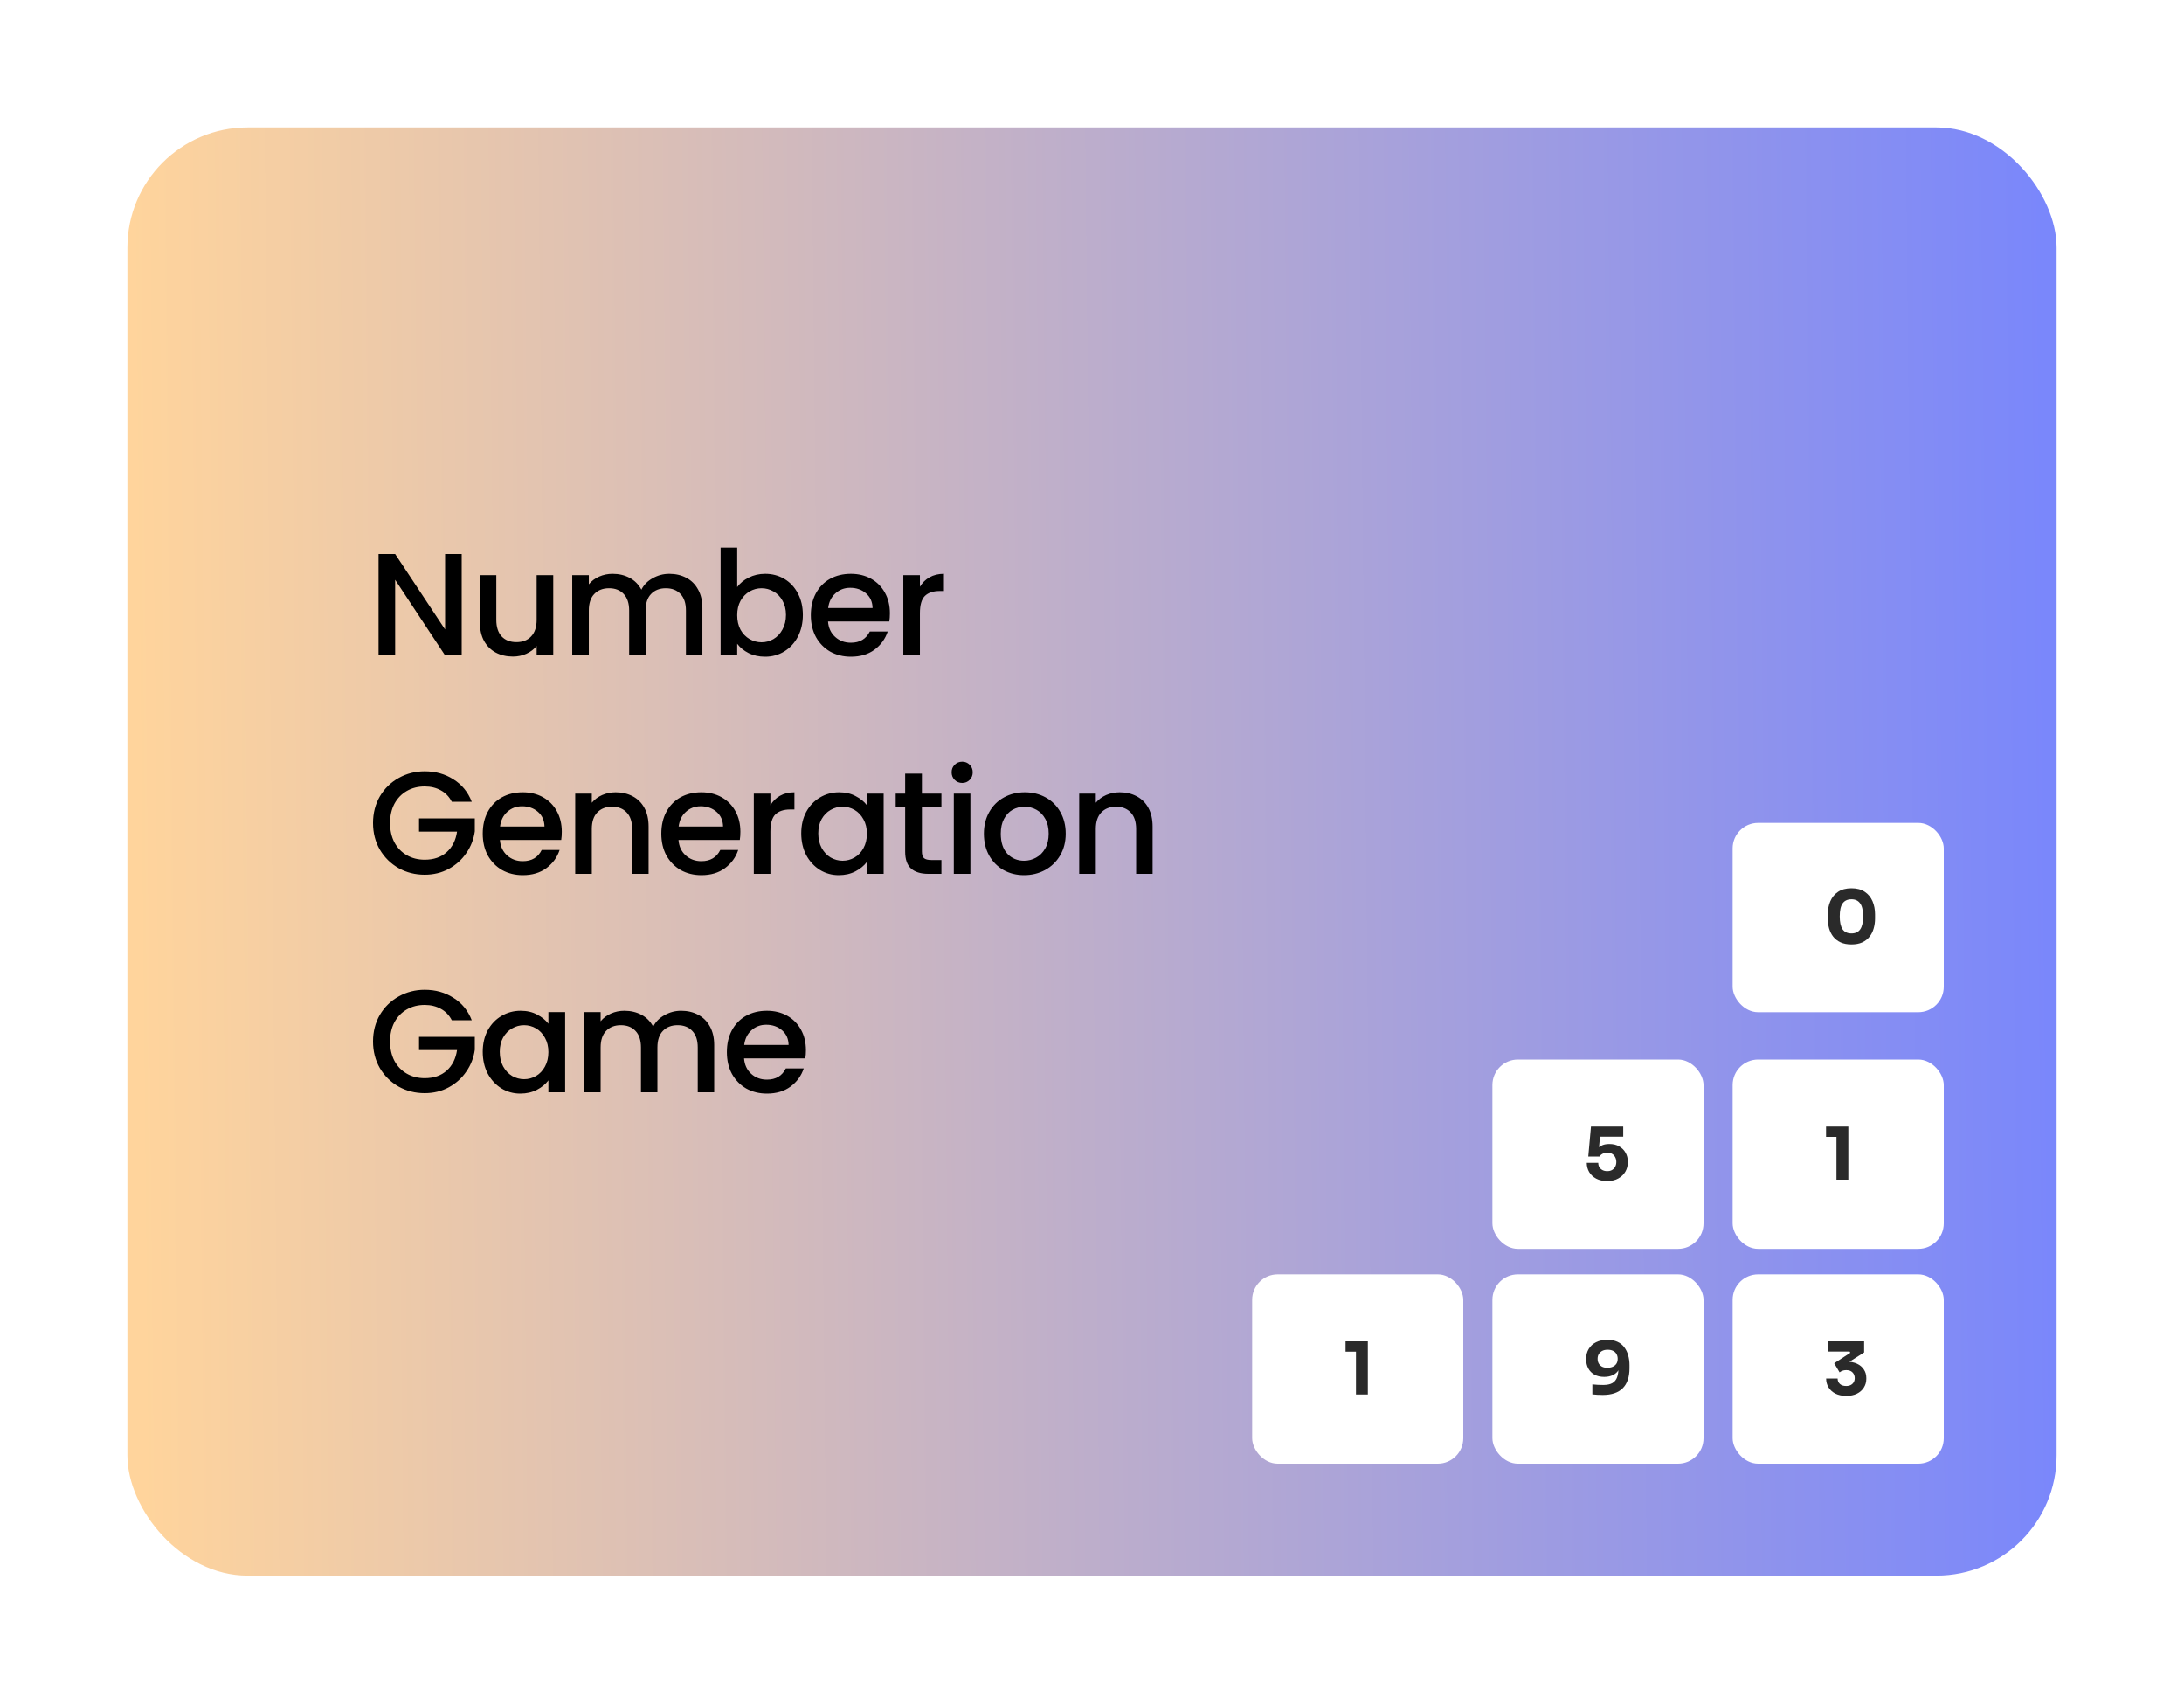 <svg width="600" height="468" viewBox="0 0 600 468" fill="none" xmlns="http://www.w3.org/2000/svg">
<g filter="url(#filter0_d_384_25371)">
<rect x="27" y="27" width="530" height="397.735" rx="33" fill="url(#paint0_linear_384_25371)"/>
</g>
<path d="M126.84 180H122.28L108.56 159.24V180H104V152.16H108.56L122.28 172.88V152.16H126.84V180ZM151.988 157.96V180H147.428V177.4C146.708 178.307 145.761 179.027 144.588 179.56C143.441 180.067 142.215 180.32 140.908 180.32C139.175 180.32 137.615 179.96 136.228 179.24C134.868 178.52 133.788 177.453 132.988 176.04C132.215 174.627 131.828 172.92 131.828 170.92V157.96H136.348V170.24C136.348 172.213 136.841 173.733 137.828 174.8C138.815 175.84 140.161 176.36 141.868 176.36C143.575 176.36 144.921 175.84 145.908 174.8C146.921 173.733 147.428 172.213 147.428 170.24V157.96H151.988ZM183.885 157.6C185.618 157.6 187.165 157.96 188.525 158.68C189.911 159.4 190.991 160.467 191.765 161.88C192.565 163.293 192.965 165 192.965 167V180H188.445V167.68C188.445 165.707 187.951 164.2 186.965 163.16C185.978 162.093 184.631 161.56 182.925 161.56C181.218 161.56 179.858 162.093 178.845 163.16C177.858 164.2 177.365 165.707 177.365 167.68V180H172.845V167.68C172.845 165.707 172.351 164.2 171.365 163.16C170.378 162.093 169.031 161.56 167.325 161.56C165.618 161.56 164.258 162.093 163.245 163.16C162.258 164.2 161.765 165.707 161.765 167.68V180H157.205V157.96H161.765V160.48C162.511 159.573 163.458 158.867 164.605 158.36C165.751 157.853 166.978 157.6 168.285 157.6C170.045 157.6 171.618 157.973 173.005 158.72C174.391 159.467 175.458 160.547 176.205 161.96C176.871 160.627 177.911 159.573 179.325 158.8C180.738 158 182.258 157.6 183.885 157.6ZM202.527 161.24C203.301 160.173 204.354 159.307 205.687 158.64C207.047 157.947 208.554 157.6 210.207 157.6C212.154 157.6 213.914 158.067 215.487 159C217.061 159.933 218.301 161.267 219.207 163C220.114 164.707 220.567 166.667 220.567 168.88C220.567 171.093 220.114 173.08 219.207 174.84C218.301 176.573 217.047 177.933 215.447 178.92C213.874 179.88 212.127 180.36 210.207 180.36C208.501 180.36 206.981 180.027 205.647 179.36C204.341 178.693 203.301 177.84 202.527 176.8V180H197.967V150.4H202.527V161.24ZM215.927 168.88C215.927 167.36 215.607 166.053 214.967 164.96C214.354 163.84 213.527 163 212.487 162.44C211.474 161.853 210.381 161.56 209.207 161.56C208.061 161.56 206.967 161.853 205.927 162.44C204.914 163.027 204.087 163.88 203.447 165C202.834 166.12 202.527 167.44 202.527 168.96C202.527 170.48 202.834 171.813 203.447 172.96C204.087 174.08 204.914 174.933 205.927 175.52C206.967 176.107 208.061 176.4 209.207 176.4C210.381 176.4 211.474 176.107 212.487 175.52C213.527 174.907 214.354 174.027 214.967 172.88C215.607 171.733 215.927 170.4 215.927 168.88ZM244.477 168.44C244.477 169.267 244.423 170.013 244.317 170.68H227.477C227.61 172.44 228.263 173.853 229.437 174.92C230.61 175.987 232.05 176.52 233.757 176.52C236.21 176.52 237.943 175.493 238.957 173.44H243.877C243.21 175.467 241.997 177.133 240.237 178.44C238.503 179.72 236.343 180.36 233.757 180.36C231.65 180.36 229.757 179.893 228.077 178.96C226.423 178 225.117 176.667 224.157 174.96C223.223 173.227 222.757 171.227 222.757 168.96C222.757 166.693 223.21 164.707 224.117 163C225.05 161.267 226.343 159.933 227.997 159C229.677 158.067 231.597 157.6 233.757 157.6C235.837 157.6 237.69 158.053 239.317 158.96C240.943 159.867 242.21 161.147 243.117 162.8C244.023 164.427 244.477 166.307 244.477 168.44ZM239.717 167C239.69 165.32 239.09 163.973 237.917 162.96C236.743 161.947 235.29 161.44 233.557 161.44C231.983 161.44 230.637 161.947 229.517 162.96C228.397 163.947 227.73 165.293 227.517 167H239.717ZM252.724 161.16C253.391 160.04 254.271 159.173 255.364 158.56C256.484 157.92 257.804 157.6 259.324 157.6V162.32H258.164C256.377 162.32 255.017 162.773 254.084 163.68C253.177 164.587 252.724 166.16 252.724 168.4V180H248.164V157.96H252.724V161.16ZM124.12 220.2C123.4 218.813 122.4 217.773 121.12 217.08C119.84 216.36 118.36 216 116.68 216C114.84 216 113.2 216.413 111.76 217.24C110.32 218.067 109.187 219.24 108.36 220.76C107.56 222.28 107.16 224.04 107.16 226.04C107.16 228.04 107.56 229.813 108.36 231.36C109.187 232.88 110.32 234.053 111.76 234.88C113.2 235.707 114.84 236.12 116.68 236.12C119.16 236.12 121.173 235.427 122.72 234.04C124.267 232.653 125.213 230.773 125.56 228.4H115.12V224.76H130.44V228.32C130.147 230.48 129.373 232.467 128.12 234.28C126.893 236.093 125.28 237.547 123.28 238.64C121.307 239.707 119.107 240.24 116.68 240.24C114.067 240.24 111.68 239.64 109.52 238.44C107.36 237.213 105.64 235.52 104.36 233.36C103.107 231.2 102.48 228.76 102.48 226.04C102.48 223.32 103.107 220.88 104.36 218.72C105.64 216.56 107.36 214.88 109.52 213.68C111.707 212.453 114.093 211.84 116.68 211.84C119.64 211.84 122.267 212.573 124.56 214.04C126.88 215.48 128.56 217.533 129.6 220.2H124.12ZM154.338 228.44C154.338 229.267 154.284 230.013 154.178 230.68H137.338C137.471 232.44 138.124 233.853 139.298 234.92C140.471 235.987 141.911 236.52 143.618 236.52C146.071 236.52 147.804 235.493 148.818 233.44H153.738C153.071 235.467 151.858 237.133 150.098 238.44C148.364 239.72 146.204 240.36 143.618 240.36C141.511 240.36 139.618 239.893 137.938 238.96C136.284 238 134.978 236.667 134.018 234.96C133.084 233.227 132.618 231.227 132.618 228.96C132.618 226.693 133.071 224.707 133.978 223C134.911 221.267 136.204 219.933 137.858 219C139.538 218.067 141.458 217.6 143.618 217.6C145.698 217.6 147.551 218.053 149.178 218.96C150.804 219.867 152.071 221.147 152.978 222.8C153.884 224.427 154.338 226.307 154.338 228.44ZM149.578 227C149.551 225.32 148.951 223.973 147.778 222.96C146.604 221.947 145.151 221.44 143.418 221.44C141.844 221.44 140.498 221.947 139.378 222.96C138.258 223.947 137.591 225.293 137.378 227H149.578ZM169.145 217.6C170.878 217.6 172.425 217.96 173.785 218.68C175.172 219.4 176.252 220.467 177.025 221.88C177.798 223.293 178.185 225 178.185 227V240H173.665V227.68C173.665 225.707 173.172 224.2 172.185 223.16C171.198 222.093 169.852 221.56 168.145 221.56C166.438 221.56 165.078 222.093 164.065 223.16C163.078 224.2 162.585 225.707 162.585 227.68V240H158.025V217.96H162.585V220.48C163.332 219.573 164.278 218.867 165.425 218.36C166.598 217.853 167.838 217.6 169.145 217.6ZM203.402 228.44C203.402 229.267 203.348 230.013 203.242 230.68H186.402C186.535 232.44 187.188 233.853 188.362 234.92C189.535 235.987 190.975 236.52 192.682 236.52C195.135 236.52 196.868 235.493 197.882 233.44H202.802C202.135 235.467 200.922 237.133 199.162 238.44C197.428 239.72 195.268 240.36 192.682 240.36C190.575 240.36 188.682 239.893 187.002 238.96C185.348 238 184.042 236.667 183.082 234.96C182.148 233.227 181.682 231.227 181.682 228.96C181.682 226.693 182.135 224.707 183.042 223C183.975 221.267 185.268 219.933 186.922 219C188.602 218.067 190.522 217.6 192.682 217.6C194.762 217.6 196.615 218.053 198.242 218.96C199.868 219.867 201.135 221.147 202.042 222.8C202.948 224.427 203.402 226.307 203.402 228.44ZM198.642 227C198.615 225.32 198.015 223.973 196.842 222.96C195.668 221.947 194.215 221.44 192.482 221.44C190.908 221.44 189.562 221.947 188.442 222.96C187.322 223.947 186.655 225.293 186.442 227H198.642ZM211.649 221.16C212.316 220.04 213.196 219.173 214.289 218.56C215.409 217.92 216.729 217.6 218.249 217.6V222.32H217.089C215.302 222.32 213.942 222.773 213.009 223.68C212.102 224.587 211.649 226.16 211.649 228.4V240H207.089V217.96H211.649V221.16ZM220.121 228.88C220.121 226.667 220.574 224.707 221.481 223C222.414 221.293 223.667 219.973 225.241 219.04C226.841 218.08 228.601 217.6 230.521 217.6C232.254 217.6 233.761 217.947 235.041 218.64C236.347 219.307 237.387 220.147 238.161 221.16V217.96H242.761V240H238.161V236.72C237.387 237.76 236.334 238.627 235.001 239.32C233.667 240.013 232.147 240.36 230.441 240.36C228.547 240.36 226.814 239.88 225.241 238.92C223.667 237.933 222.414 236.573 221.481 234.84C220.574 233.08 220.121 231.093 220.121 228.88ZM238.161 228.96C238.161 227.44 237.841 226.12 237.201 225C236.587 223.88 235.774 223.027 234.761 222.44C233.747 221.853 232.654 221.56 231.481 221.56C230.307 221.56 229.214 221.853 228.201 222.44C227.187 223 226.361 223.84 225.721 224.96C225.107 226.053 224.801 227.36 224.801 228.88C224.801 230.4 225.107 231.733 225.721 232.88C226.361 234.027 227.187 234.907 228.201 235.52C229.241 236.107 230.334 236.4 231.481 236.4C232.654 236.4 233.747 236.107 234.761 235.52C235.774 234.933 236.587 234.08 237.201 232.96C237.841 231.813 238.161 230.48 238.161 228.96ZM253.27 221.68V233.88C253.27 234.707 253.457 235.307 253.83 235.68C254.23 236.027 254.897 236.2 255.83 236.2H258.63V240H255.03C252.977 240 251.403 239.52 250.31 238.56C249.217 237.6 248.67 236.04 248.67 233.88V221.68H246.07V217.96H248.67V212.48H253.27V217.96H258.63V221.68H253.27ZM264.353 215.04C263.526 215.04 262.833 214.76 262.273 214.2C261.713 213.64 261.433 212.947 261.433 212.12C261.433 211.293 261.713 210.6 262.273 210.04C262.833 209.48 263.526 209.2 264.353 209.2C265.153 209.2 265.833 209.48 266.393 210.04C266.953 210.6 267.233 211.293 267.233 212.12C267.233 212.947 266.953 213.64 266.393 214.2C265.833 214.76 265.153 215.04 264.353 215.04ZM266.593 217.96V240H262.033V217.96H266.593ZM281.34 240.36C279.26 240.36 277.38 239.893 275.7 238.96C274.02 238 272.7 236.667 271.74 234.96C270.78 233.227 270.3 231.227 270.3 228.96C270.3 226.72 270.793 224.733 271.78 223C272.766 221.267 274.113 219.933 275.82 219C277.526 218.067 279.433 217.6 281.54 217.6C283.646 217.6 285.553 218.067 287.26 219C288.966 219.933 290.313 221.267 291.3 223C292.286 224.733 292.78 226.72 292.78 228.96C292.78 231.2 292.273 233.187 291.26 234.92C290.246 236.653 288.86 238 287.1 238.96C285.366 239.893 283.446 240.36 281.34 240.36ZM281.34 236.4C282.513 236.4 283.606 236.12 284.62 235.56C285.66 235 286.5 234.16 287.14 233.04C287.78 231.92 288.1 230.56 288.1 228.96C288.1 227.36 287.793 226.013 287.18 224.92C286.566 223.8 285.753 222.96 284.74 222.4C283.726 221.84 282.633 221.56 281.46 221.56C280.286 221.56 279.193 221.84 278.18 222.4C277.193 222.96 276.406 223.8 275.82 224.92C275.233 226.013 274.94 227.36 274.94 228.96C274.94 231.333 275.54 233.173 276.74 234.48C277.966 235.76 279.5 236.4 281.34 236.4ZM307.608 217.6C309.341 217.6 310.888 217.96 312.248 218.68C313.634 219.4 314.714 220.467 315.488 221.88C316.261 223.293 316.648 225 316.648 227V240H312.128V227.68C312.128 225.707 311.634 224.2 310.648 223.16C309.661 222.093 308.314 221.56 306.608 221.56C304.901 221.56 303.541 222.093 302.528 223.16C301.541 224.2 301.048 225.707 301.048 227.68V240H296.488V217.96H301.048V220.48C301.794 219.573 302.741 218.867 303.888 218.36C305.061 217.853 306.301 217.6 307.608 217.6ZM124.12 280.2C123.4 278.813 122.4 277.773 121.12 277.08C119.84 276.36 118.36 276 116.68 276C114.84 276 113.2 276.413 111.76 277.24C110.32 278.067 109.187 279.24 108.36 280.76C107.56 282.28 107.16 284.04 107.16 286.04C107.16 288.04 107.56 289.813 108.36 291.36C109.187 292.88 110.32 294.053 111.76 294.88C113.2 295.707 114.84 296.12 116.68 296.12C119.16 296.12 121.173 295.427 122.72 294.04C124.267 292.653 125.213 290.773 125.56 288.4H115.12V284.76H130.44V288.32C130.147 290.48 129.373 292.467 128.12 294.28C126.893 296.093 125.28 297.547 123.28 298.64C121.307 299.707 119.107 300.24 116.68 300.24C114.067 300.24 111.68 299.64 109.52 298.44C107.36 297.213 105.64 295.52 104.36 293.36C103.107 291.2 102.48 288.76 102.48 286.04C102.48 283.32 103.107 280.88 104.36 278.72C105.64 276.56 107.36 274.88 109.52 273.68C111.707 272.453 114.093 271.84 116.68 271.84C119.64 271.84 122.267 272.573 124.56 274.04C126.88 275.48 128.56 277.533 129.6 280.2H124.12ZM132.618 288.88C132.618 286.667 133.071 284.707 133.978 283C134.911 281.293 136.164 279.973 137.738 279.04C139.338 278.08 141.098 277.6 143.018 277.6C144.751 277.6 146.258 277.947 147.538 278.64C148.844 279.307 149.884 280.147 150.658 281.16V277.96H155.258V300H150.658V296.72C149.884 297.76 148.831 298.627 147.498 299.32C146.164 300.013 144.644 300.36 142.938 300.36C141.044 300.36 139.311 299.88 137.738 298.92C136.164 297.933 134.911 296.573 133.978 294.84C133.071 293.08 132.618 291.093 132.618 288.88ZM150.658 288.96C150.658 287.44 150.338 286.12 149.698 285C149.084 283.88 148.271 283.027 147.258 282.44C146.244 281.853 145.151 281.56 143.978 281.56C142.804 281.56 141.711 281.853 140.698 282.44C139.684 283 138.858 283.84 138.218 284.96C137.604 286.053 137.298 287.36 137.298 288.88C137.298 290.4 137.604 291.733 138.218 292.88C138.858 294.027 139.684 294.907 140.698 295.52C141.738 296.107 142.831 296.4 143.978 296.4C145.151 296.4 146.244 296.107 147.258 295.52C148.271 294.933 149.084 294.08 149.698 292.96C150.338 291.813 150.658 290.48 150.658 288.96ZM187.127 277.6C188.86 277.6 190.407 277.96 191.767 278.68C193.154 279.4 194.234 280.467 195.007 281.88C195.807 283.293 196.207 285 196.207 287V300H191.687V287.68C191.687 285.707 191.194 284.2 190.207 283.16C189.22 282.093 187.874 281.56 186.167 281.56C184.46 281.56 183.1 282.093 182.087 283.16C181.1 284.2 180.607 285.707 180.607 287.68V300H176.087V287.68C176.087 285.707 175.594 284.2 174.607 283.16C173.62 282.093 172.274 281.56 170.567 281.56C168.86 281.56 167.5 282.093 166.487 283.16C165.5 284.2 165.007 285.707 165.007 287.68V300H160.447V277.96H165.007V280.48C165.754 279.573 166.7 278.867 167.847 278.36C168.994 277.853 170.22 277.6 171.527 277.6C173.287 277.6 174.86 277.973 176.247 278.72C177.634 279.467 178.7 280.547 179.447 281.96C180.114 280.627 181.154 279.573 182.567 278.8C183.98 278 185.5 277.6 187.127 277.6ZM221.409 288.44C221.409 289.267 221.356 290.013 221.249 290.68H204.409C204.543 292.44 205.196 293.853 206.369 294.92C207.543 295.987 208.983 296.52 210.689 296.52C213.143 296.52 214.876 295.493 215.889 293.44H220.809C220.143 295.467 218.929 297.133 217.169 298.44C215.436 299.72 213.276 300.36 210.689 300.36C208.583 300.36 206.689 299.893 205.009 298.96C203.356 298 202.049 296.667 201.089 294.96C200.156 293.227 199.689 291.227 199.689 288.96C199.689 286.693 200.143 284.707 201.049 283C201.983 281.267 203.276 279.933 204.929 279C206.609 278.067 208.529 277.6 210.689 277.6C212.769 277.6 214.623 278.053 216.249 278.96C217.876 279.867 219.143 281.147 220.049 282.8C220.956 284.427 221.409 286.307 221.409 288.44ZM216.649 287C216.623 285.32 216.023 283.973 214.849 282.96C213.676 281.947 212.223 281.44 210.489 281.44C208.916 281.44 207.569 281.947 206.449 282.96C205.329 283.947 204.663 285.293 204.449 287H216.649Z" fill="black"/>
<rect x="344" y="350" width="58" height="52" rx="7" fill="white"/>
<path d="M372.52 383V370.56L373.4 371.24H369.66V368.4H375.78V383H372.52Z" fill="#2A2A2A"/>
<rect x="410" y="350" width="58" height="52" rx="7" fill="white"/>
<path d="M441.56 367.98C442.64 367.98 443.567 368.16 444.34 368.52C445.113 368.867 445.74 369.367 446.22 370.02C446.713 370.66 447.073 371.4 447.3 372.24C447.54 373.08 447.66 373.98 447.66 374.94V375.78C447.66 378.207 447.04 380.04 445.8 381.28C444.56 382.507 442.733 383.12 440.32 383.12C439.827 383.12 439.34 383.107 438.86 383.08C438.38 383.053 437.913 383.013 437.46 382.96V380.22C437.9 380.26 438.373 380.3 438.88 380.34C439.387 380.367 439.907 380.38 440.44 380.38C441.507 380.38 442.347 380.207 442.96 379.86C443.573 379.5 444.007 378.967 444.26 378.26C444.513 377.553 444.64 376.68 444.64 375.64V374.12L445.36 373.64C445.347 374.64 445.14 375.48 444.74 376.16C444.353 376.827 443.813 377.327 443.12 377.66C442.427 377.993 441.627 378.16 440.72 378.16C439.693 378.16 438.807 377.96 438.06 377.56C437.313 377.147 436.74 376.573 436.34 375.84C435.94 375.107 435.74 374.24 435.74 373.24C435.74 372.187 435.98 371.267 436.46 370.48C436.94 369.68 437.613 369.067 438.48 368.64C439.36 368.2 440.387 367.98 441.56 367.98ZM441.66 370.7C441.073 370.7 440.573 370.807 440.16 371.02C439.76 371.233 439.447 371.527 439.22 371.9C439.007 372.26 438.9 372.687 438.9 373.18C438.9 373.687 439.007 374.127 439.22 374.5C439.433 374.86 439.733 375.147 440.12 375.36C440.52 375.56 441.007 375.66 441.58 375.66C442.1 375.66 442.573 375.573 443 375.4C443.44 375.213 443.787 374.94 444.04 374.58C444.293 374.207 444.42 373.74 444.42 373.18C444.42 372.7 444.313 372.273 444.1 371.9C443.9 371.527 443.593 371.233 443.18 371.02C442.767 370.807 442.26 370.7 441.66 370.7Z" fill="#2A2A2A"/>
<rect x="476" y="350" width="58" height="52" rx="7" fill="white"/>
<path d="M507.2 383.38C506.067 383.38 505.08 383.173 504.24 382.76C503.413 382.333 502.78 381.76 502.34 381.04C501.9 380.32 501.68 379.507 501.68 378.6H504.84C504.84 379.213 505.047 379.713 505.46 380.1C505.873 380.473 506.453 380.66 507.2 380.66C507.693 380.66 508.113 380.567 508.46 380.38C508.807 380.193 509.073 379.94 509.26 379.62C509.447 379.287 509.54 378.913 509.54 378.5C509.54 377.86 509.333 377.333 508.92 376.92C508.52 376.507 507.947 376.3 507.2 376.3C506.8 376.3 506.447 376.36 506.14 376.48C505.847 376.6 505.593 376.747 505.38 376.92L503.9 374.42L508.32 371.54L508.14 371.2H502.28V368.4H512.12V371.44L507.02 374.68L505.42 374.24C505.687 374.16 505.967 374.1 506.26 374.06C506.567 374.007 506.893 373.98 507.24 373.98C508.373 373.98 509.347 374.167 510.16 374.54C510.973 374.913 511.6 375.44 512.04 376.12C512.493 376.787 512.72 377.567 512.72 378.46V378.7C512.72 379.593 512.493 380.393 512.04 381.1C511.6 381.807 510.967 382.367 510.14 382.78C509.327 383.18 508.347 383.38 507.2 383.38Z" fill="#2A2A2A"/>
<rect x="410" y="291" width="58" height="52" rx="7" fill="white"/>
<path d="M441.52 324.38C440.36 324.38 439.36 324.16 438.52 323.72C437.68 323.267 437.033 322.66 436.58 321.9C436.14 321.14 435.92 320.3 435.92 319.38H439.08C439.08 319.833 439.18 320.233 439.38 320.58C439.593 320.913 439.887 321.18 440.26 321.38C440.633 321.567 441.06 321.66 441.54 321.66C442.073 321.66 442.52 321.553 442.88 321.34C443.253 321.113 443.54 320.813 443.74 320.44C443.94 320.053 444.04 319.62 444.04 319.14C444.04 318.647 443.94 318.213 443.74 317.84C443.553 317.453 443.273 317.147 442.9 316.92C442.54 316.693 442.1 316.58 441.58 316.58C441.1 316.58 440.667 316.68 440.28 316.88C439.893 317.08 439.607 317.333 439.42 317.64H436.34L437.08 309.4H445.94V312.2H438.38L439.64 311.36L439.2 316.1L438.44 315.9C438.84 315.42 439.32 315.02 439.88 314.7C440.453 314.367 441.2 314.2 442.12 314.2C443.187 314.2 444.093 314.42 444.84 314.86C445.6 315.287 446.18 315.867 446.58 316.6C446.993 317.32 447.2 318.127 447.2 319.02V319.28C447.2 320.173 446.98 321.007 446.54 321.78C446.1 322.553 445.453 323.18 444.6 323.66C443.76 324.14 442.733 324.38 441.52 324.38Z" fill="#2A2A2A"/>
<rect x="476" y="226" width="58" height="52" rx="7" fill="white"/>
<path d="M508.64 259.38C507.48 259.38 506.487 259.193 505.66 258.82C504.833 258.433 504.16 257.913 503.64 257.26C503.133 256.607 502.753 255.853 502.5 255C502.26 254.133 502.14 253.22 502.14 252.26V251.12C502.14 249.787 502.373 248.58 502.84 247.5C503.307 246.42 504.02 245.56 504.98 244.92C505.94 244.28 507.16 243.96 508.64 243.96C510.12 243.96 511.333 244.28 512.28 244.92C513.24 245.56 513.953 246.42 514.42 247.5C514.887 248.58 515.12 249.787 515.12 251.12V252.26C515.12 253.22 514.993 254.133 514.74 255C514.5 255.853 514.12 256.607 513.6 257.26C513.093 257.913 512.427 258.433 511.6 258.82C510.787 259.193 509.8 259.38 508.64 259.38ZM508.64 256.36C509.72 256.36 510.52 255.987 511.04 255.24C511.573 254.48 511.84 253.307 511.84 251.72C511.84 250.04 511.567 248.833 511.02 248.1C510.487 247.353 509.693 246.98 508.64 246.98C507.56 246.98 506.753 247.353 506.22 248.1C505.687 248.833 505.42 250.027 505.42 251.68C505.42 253.28 505.68 254.46 506.2 255.22C506.733 255.98 507.547 256.36 508.64 256.36Z" fill="#2A2A2A"/>
<rect x="476" y="291" width="58" height="52" rx="7" fill="white"/>
<path d="M504.52 324V311.56L505.4 312.24H501.66V309.4H507.78V324H504.52Z" fill="#2A2A2A"/>
<defs>
<filter id="filter0_d_384_25371" x="0" y="0" width="600" height="467.735" filterUnits="userSpaceOnUse" color-interpolation-filters="sRGB">
<feFlood flood-opacity="0" result="BackgroundImageFix"/>
<feColorMatrix in="SourceAlpha" type="matrix" values="0 0 0 0 0 0 0 0 0 0 0 0 0 0 0 0 0 0 127 0" result="hardAlpha"/>
<feOffset dx="8" dy="8"/>
<feGaussianBlur stdDeviation="17.5"/>
<feComposite in2="hardAlpha" operator="out"/>
<feColorMatrix type="matrix" values="0 0 0 0 0 0 0 0 0 0 0 0 0 0 0 0 0 0 0.25 0"/>
<feBlend mode="normal" in2="BackgroundImageFix" result="effect1_dropShadow_384_25371"/>
<feBlend mode="normal" in="SourceGraphic" in2="effect1_dropShadow_384_25371" result="shape"/>
</filter>
<linearGradient id="paint0_linear_384_25371" x1="554.889" y1="199.997" x2="28.932" y2="205.306" gradientUnits="userSpaceOnUse">
<stop stop-color="#7A87FB"/>
<stop offset="1" stop-color="#FFD49C"/>
</linearGradient>
</defs>
</svg>
